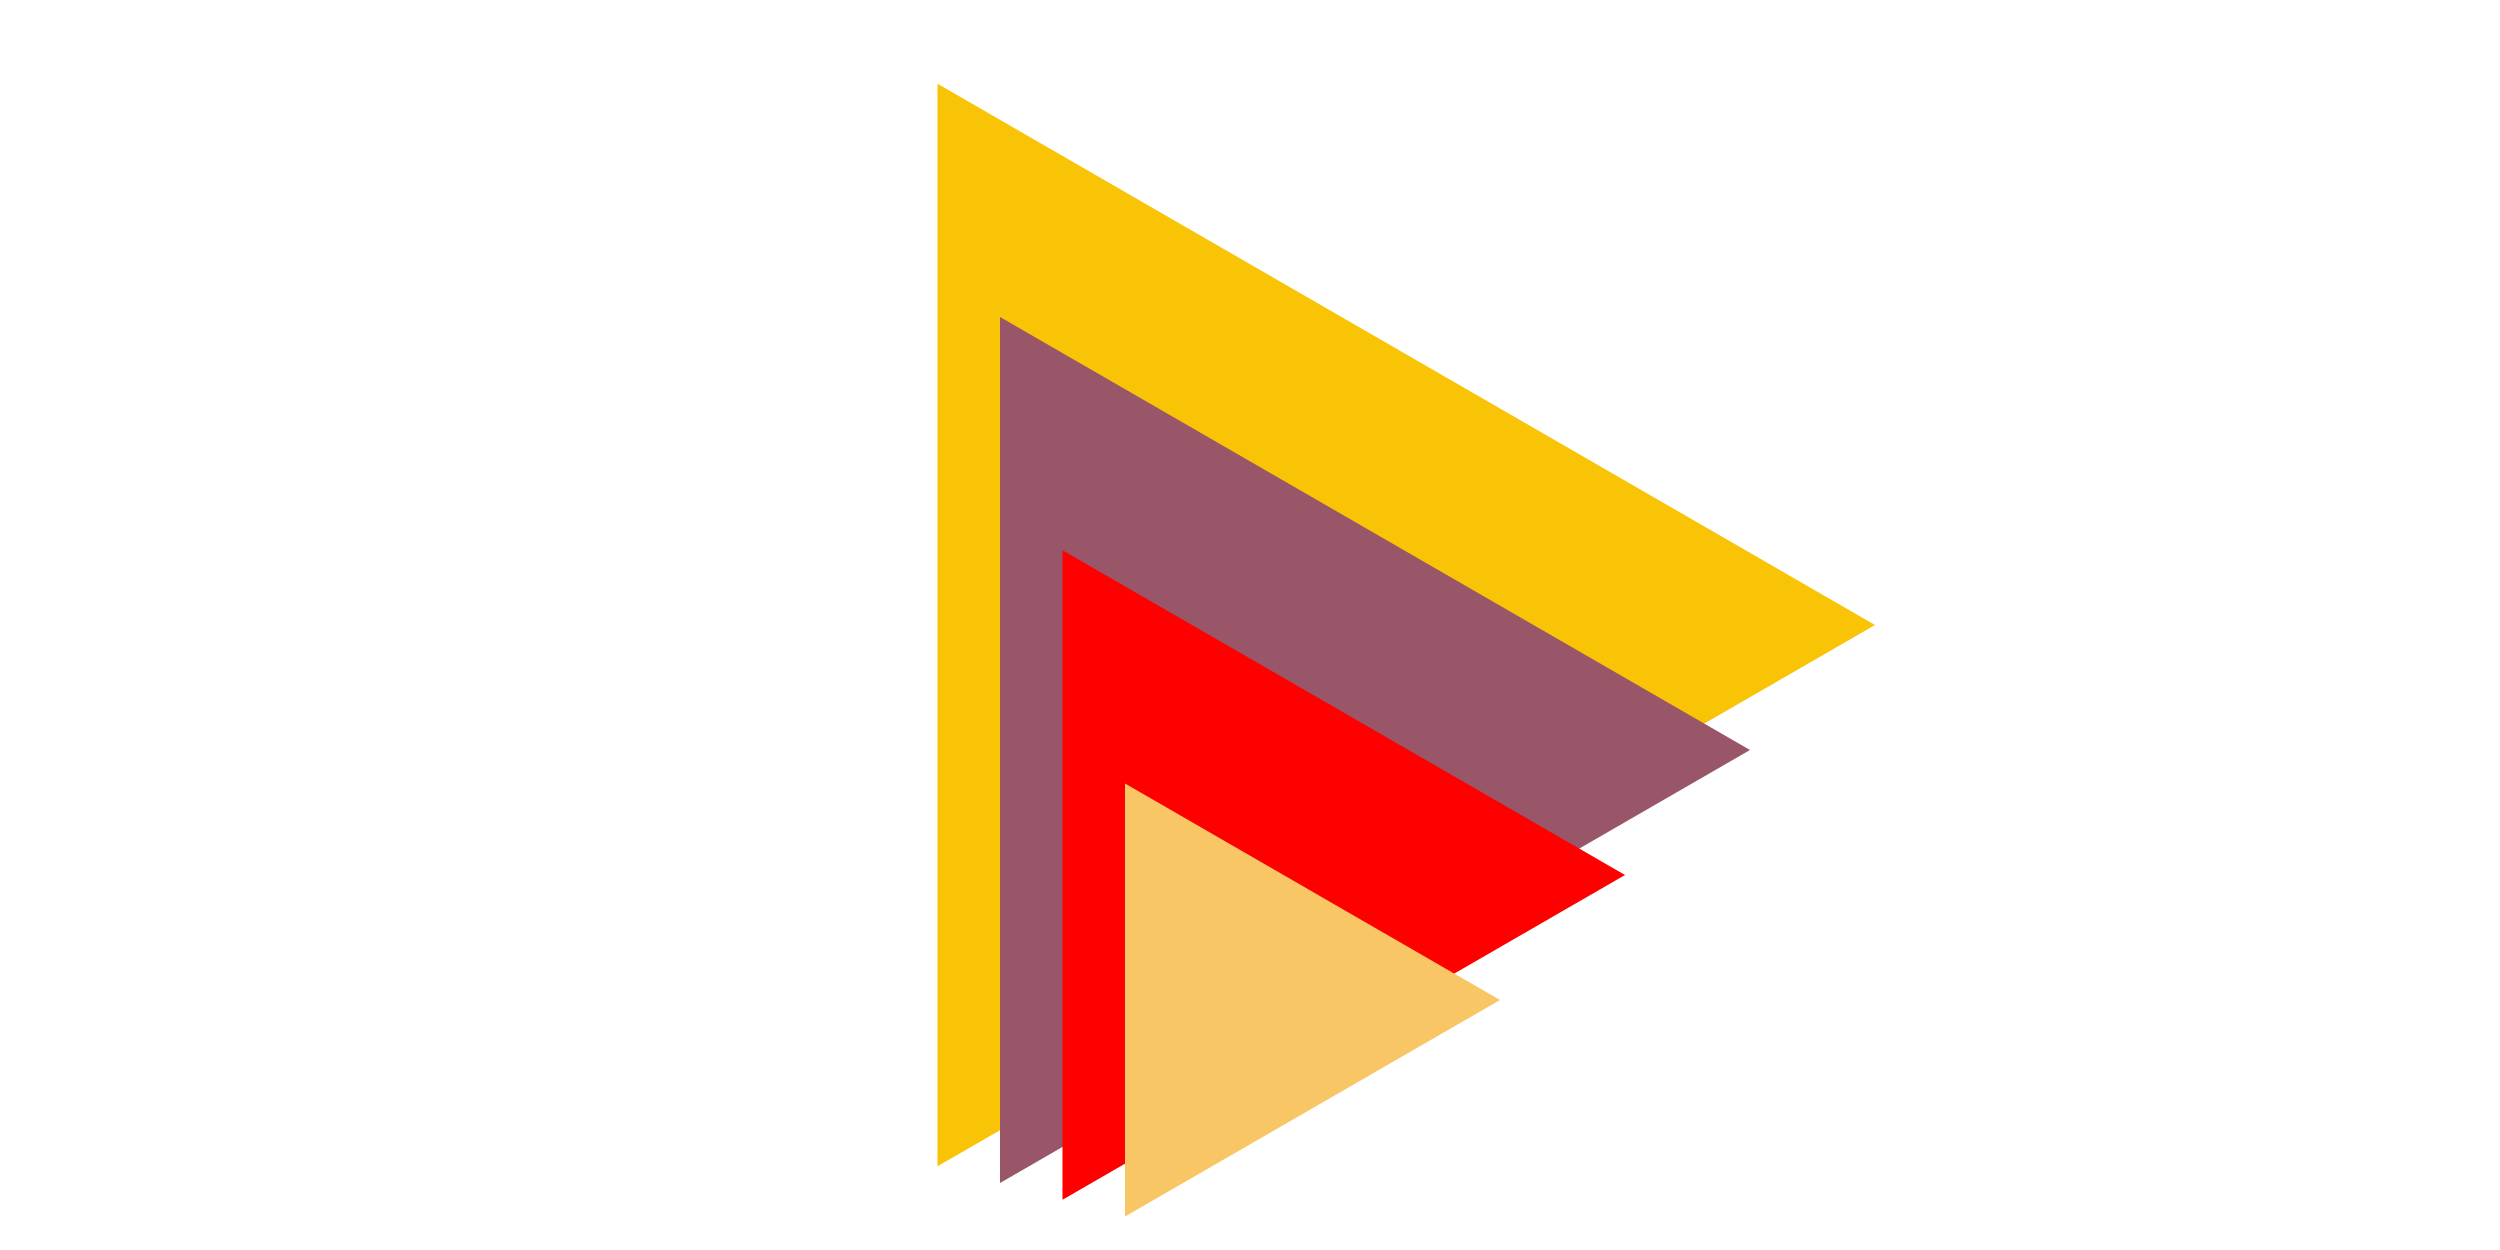 <svg viewBox="0 0 200 100" xmlns="http://www.w3.org/2000/svg">
<polygon points="150,50 75,93.301 75,6.699 150,50 " fill="#f9c406"/>
<polygon points="140,60 80,94.641 80,25.359 140,60 " fill="#995668"/>
<polygon points="130,70 85,95.981 85,44.019 130,70 " fill="#FF0000"/>
<polygon points="120,80 90,97.321 90,62.679 120,80 " fill="#f9c666"/>
</svg>
